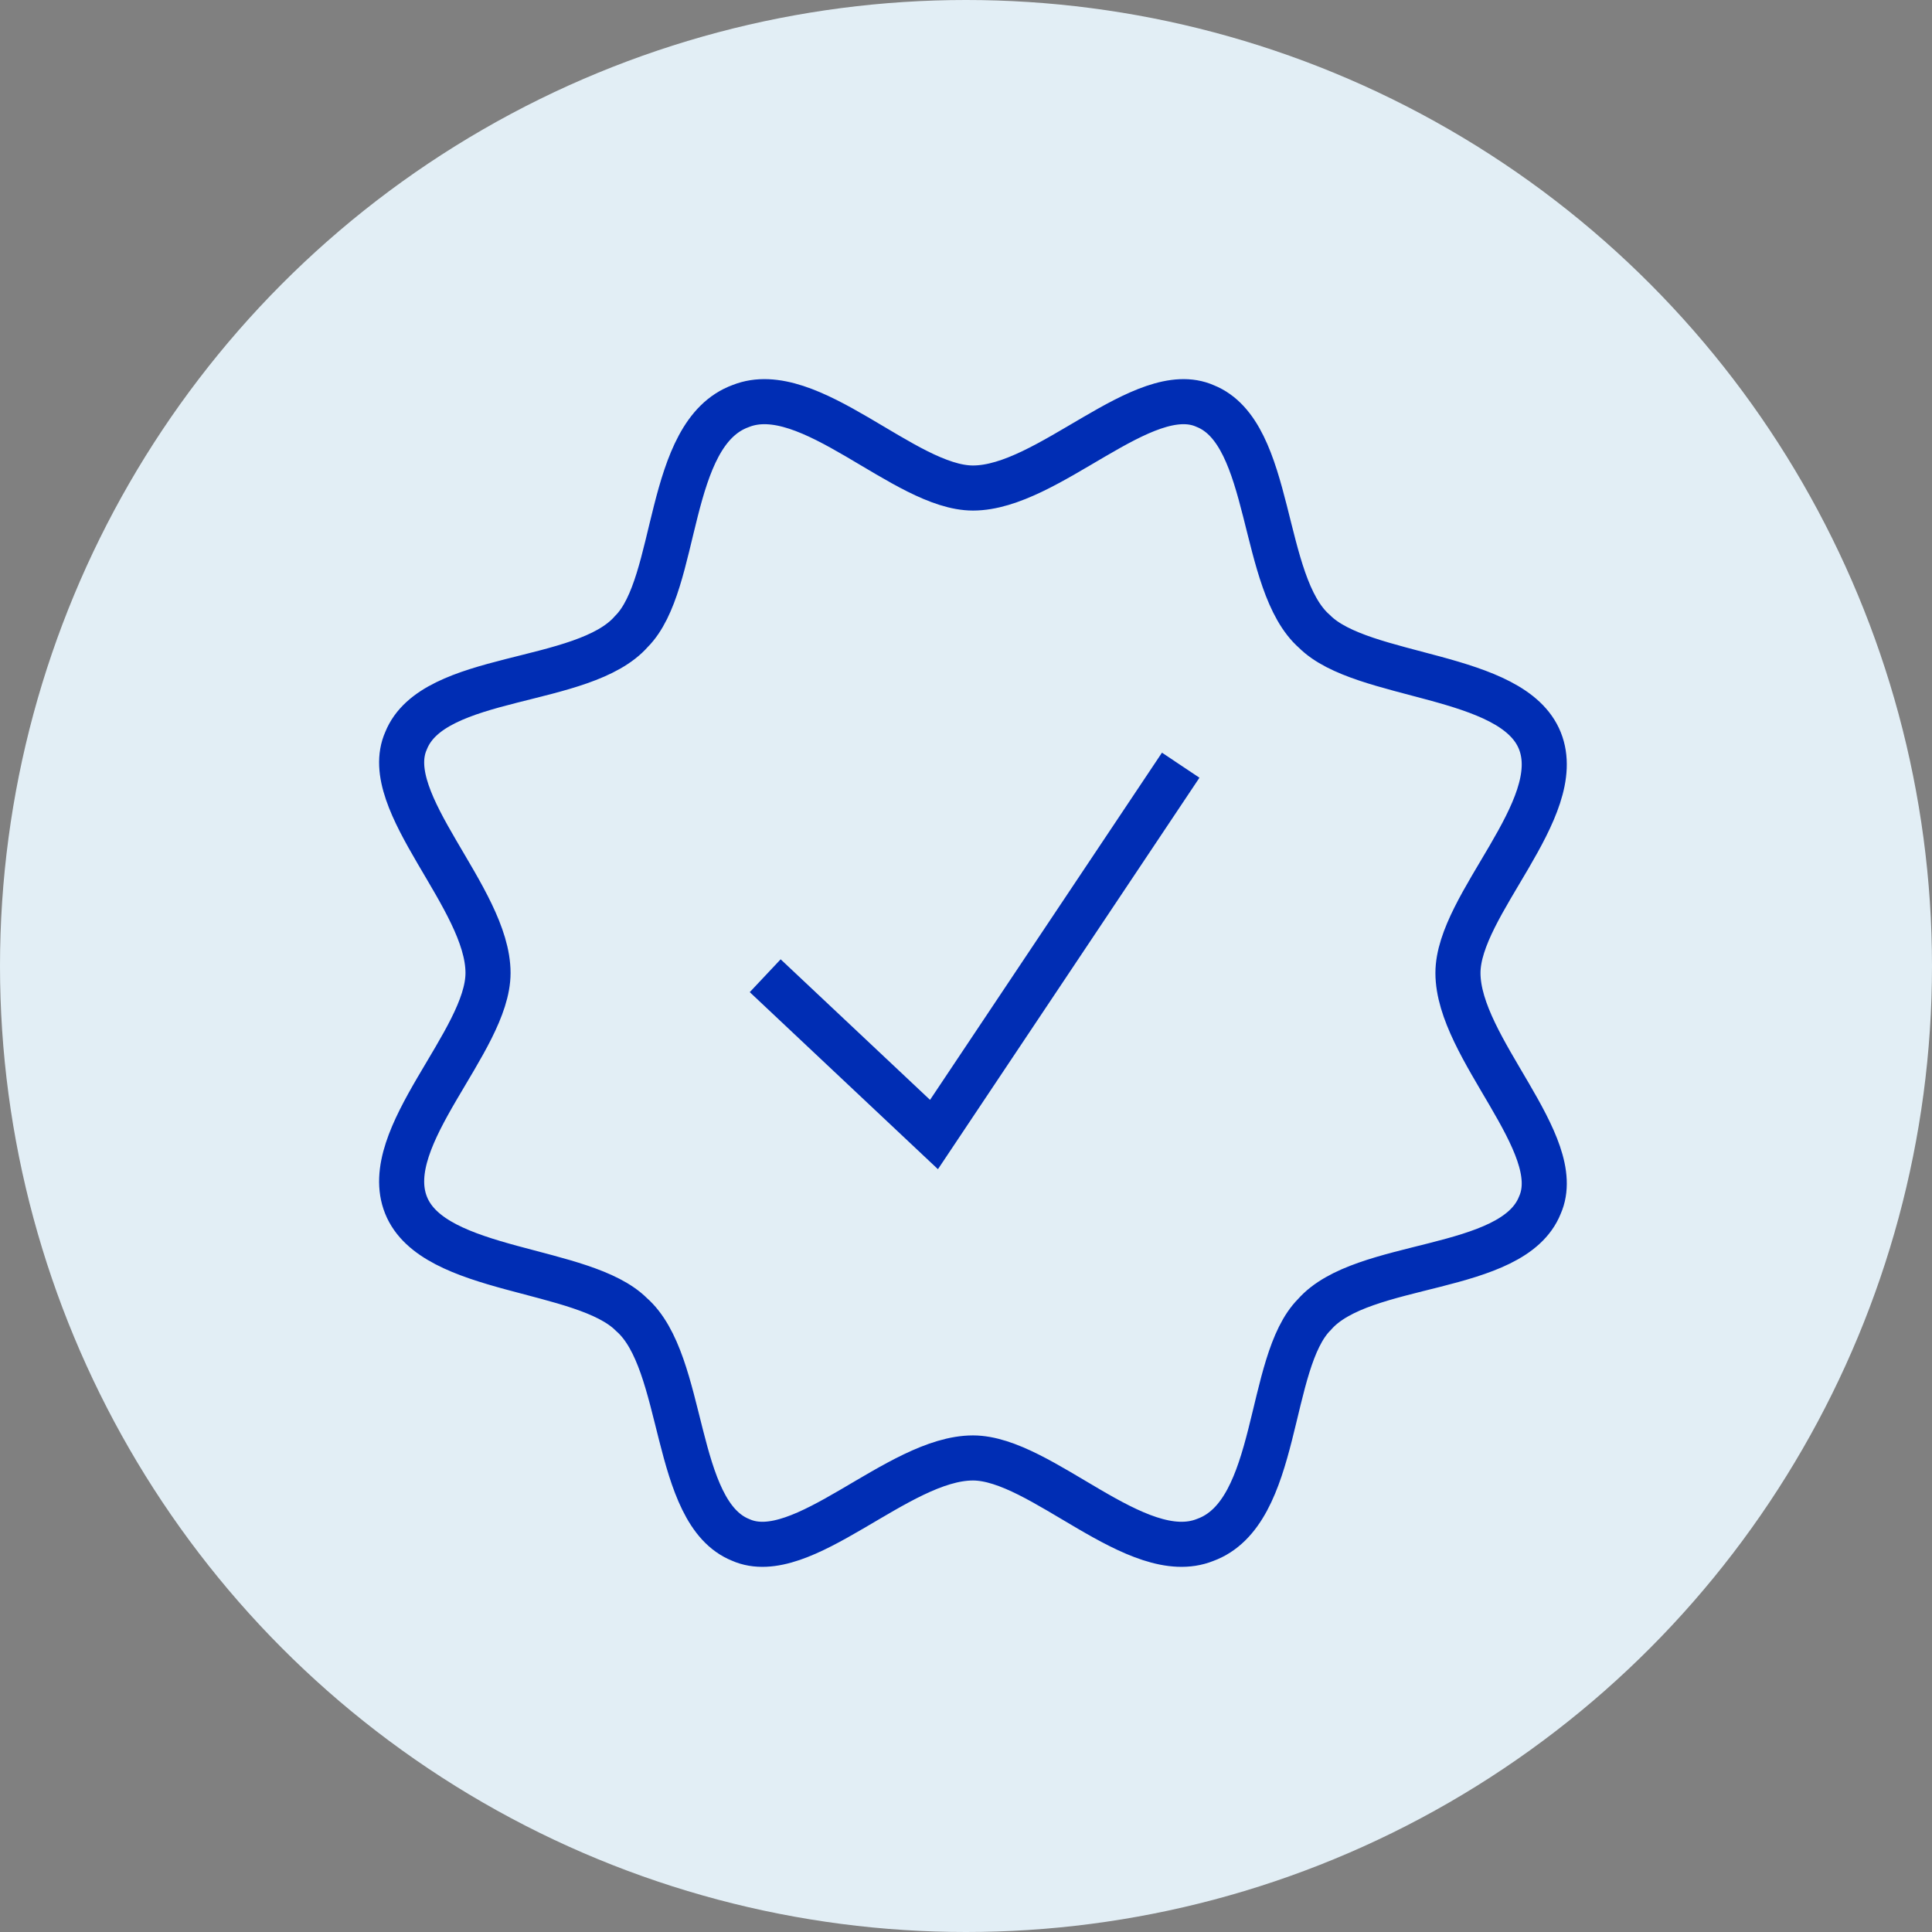<?xml version="1.0" encoding="UTF-8"?>
<svg width="30px" height="30px" viewBox="0 0 30 30" version="1.1" xmlns="http://www.w3.org/2000/svg" xmlns:xlink="http://www.w3.org/1999/xlink">
    <rect x="0" y="0" width="30" height="30" fill="#808080" stroke="none"/>
    <title>icn_expresssecurityreview</title>
    <g id="Page-1" stroke="none" stroke-width="1" fill="none" fill-rule="evenodd">
        <g id="01_Megamenu_Platform" transform="translate(-919, -317)">
            <g id="Page"></g>
            <g id="icn_expresssecurityreview" transform="translate(919, 317)">
                <circle id="Oval-Copy-7" fill="#E2EEF5" cx="15" cy="15" r="15"></circle>
                <g id="Group-4" transform="translate(6, 6)" stroke="#002DB4" stroke-width="0.7">
                    <polyline id="Stroke-1" points="5.882 9.151 8.503 11.617 12.334 5.882"></polyline>
                    <path d="M17.911,5.502 C18.336,6.562 16.639,8.048 16.639,9.108 C16.639,10.275 18.336,11.76 17.911,12.714 C17.487,13.775 15.154,13.562 14.411,14.411 C13.669,15.153 13.881,17.487 12.714,17.912 C11.654,18.336 10.169,16.639 9.108,16.639 C7.942,16.639 6.457,18.336 5.502,17.912 C4.441,17.487 4.654,15.153 3.805,14.411 C3.063,13.669 0.729,13.775 0.305,12.714 C-0.12,11.654 1.578,10.169 1.578,9.108 C1.578,7.942 -0.12,6.457 0.305,5.502 C0.729,4.442 3.063,4.653 3.805,3.805 C4.548,3.062 4.335,0.729 5.502,0.305 C6.563,-0.119 8.048,1.578 9.108,1.578 C10.275,1.578 11.76,-0.119 12.714,0.305 C13.775,0.729 13.563,3.062 14.411,3.805 C15.154,4.548 17.487,4.442 17.911,5.502 Z" id="Stroke-2"></path>
                </g>
            </g>
        </g>
    </g>
</svg>